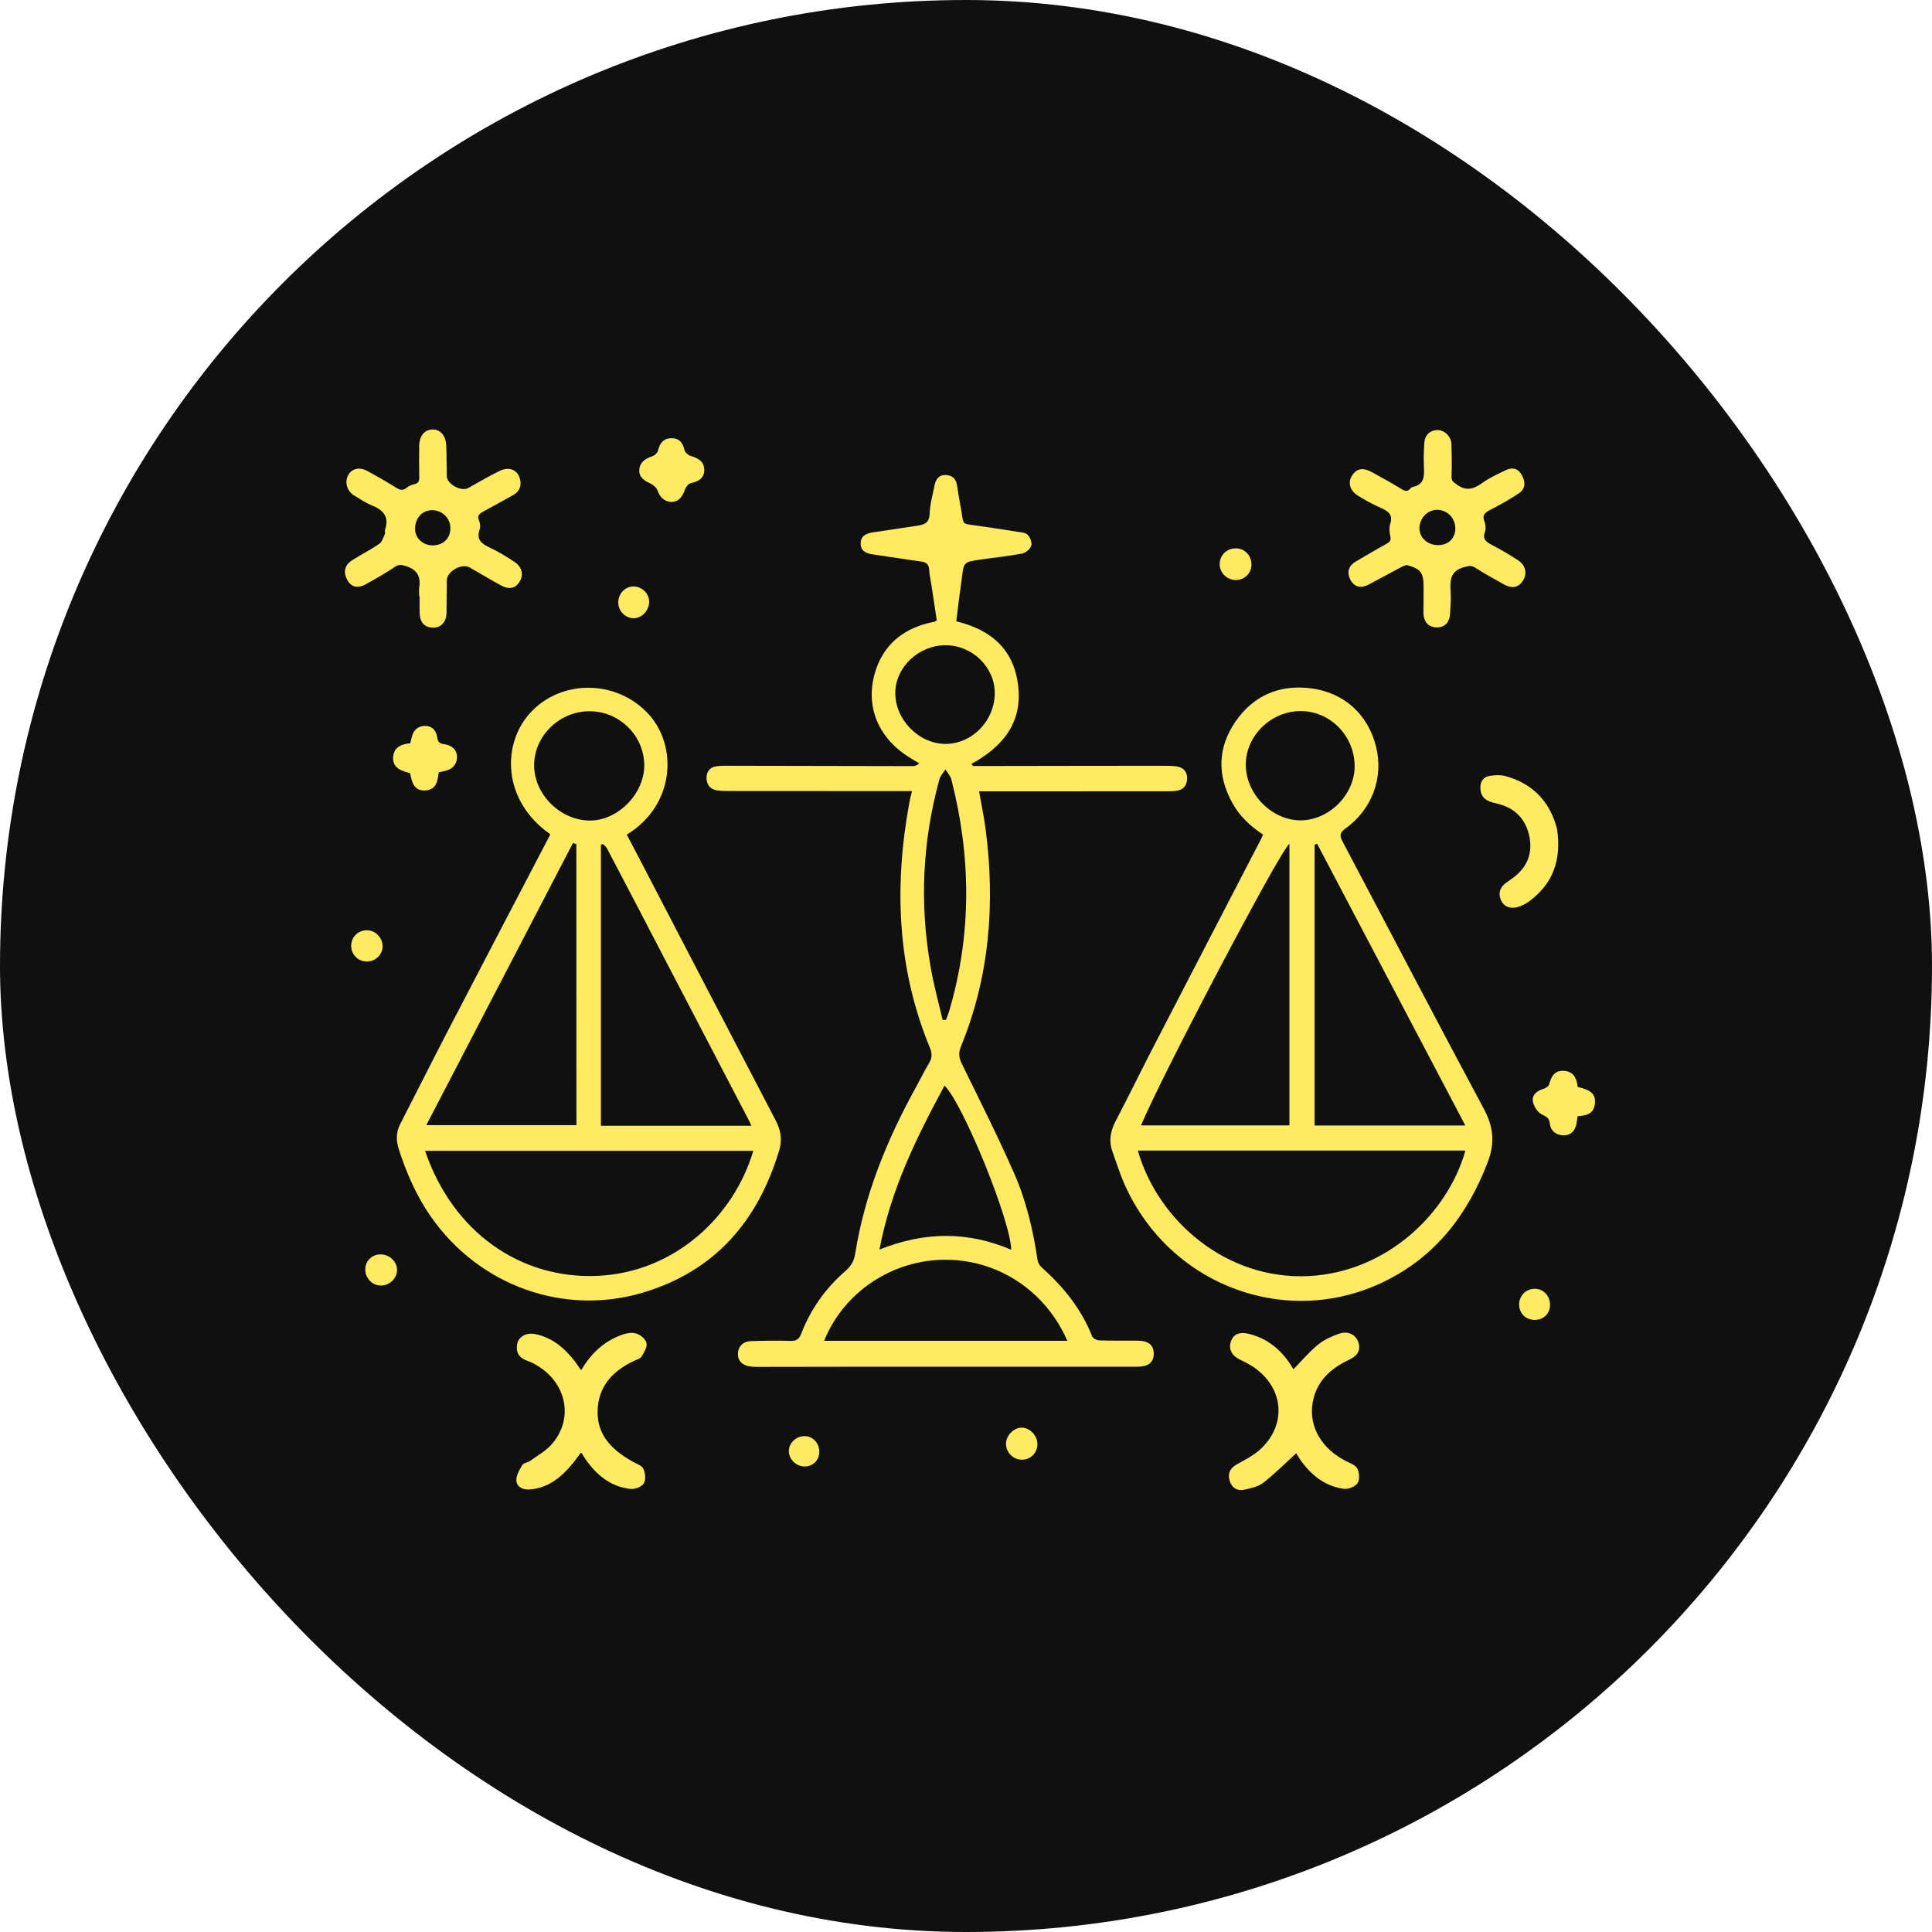 <svg width="80" height="80" viewBox="0 0 80 80" fill="none" xmlns="http://www.w3.org/2000/svg">
<rect width="80" height="80" rx="40" fill="#111010"/>
<path d="M58.996 24.62C58.996 24.508 58.996 24.4 58.996 24.288C58.996 23.7 58.87 23.52 58.303 23.358C58.217 23.333 58.098 23.387 58.008 23.433C57.55 23.675 57.099 23.927 56.641 24.166C56.36 24.313 56.104 24.27 55.956 23.971C55.812 23.682 55.895 23.448 56.18 23.286C56.598 23.048 57.005 22.795 57.427 22.568C57.593 22.478 57.662 22.388 57.618 22.193C57.586 22.038 57.564 21.861 57.611 21.721C57.745 21.317 57.55 21.14 57.215 20.992C56.89 20.848 56.573 20.679 56.27 20.491C55.938 20.286 55.855 19.979 56.035 19.709C56.237 19.399 56.504 19.442 56.778 19.593C57.179 19.813 57.579 20.03 57.965 20.268C58.141 20.376 58.285 20.448 58.441 20.257C58.455 20.239 58.48 20.217 58.498 20.214C59.057 20.105 59.028 19.694 59.01 19.269C58.996 18.962 59.007 18.652 59.028 18.346C59.046 18.068 59.201 17.881 59.49 17.859C59.767 17.837 60.041 18.093 60.049 18.386C60.067 18.84 60.067 19.298 60.056 19.752C60.052 19.94 60.146 19.997 60.29 20.102C60.719 20.416 61.058 20.293 61.437 20.019C61.715 19.821 62.035 19.68 62.346 19.525C62.58 19.406 62.803 19.413 62.951 19.662C63.106 19.922 63.146 20.196 62.868 20.383C62.49 20.636 62.093 20.859 61.686 21.068C61.441 21.191 61.311 21.317 61.419 21.605C61.466 21.724 61.484 21.887 61.441 22.006C61.318 22.355 61.509 22.482 61.772 22.619C62.133 22.806 62.483 23.015 62.822 23.235C63.121 23.43 63.189 23.726 63.031 24C62.843 24.313 62.576 24.31 62.299 24.155C61.898 23.935 61.502 23.711 61.116 23.466C60.928 23.347 60.802 23.383 60.593 23.441C60.016 23.61 59.984 24.003 60.016 24.486C60.038 24.793 60.013 25.103 59.995 25.41C59.977 25.723 59.818 25.932 59.49 25.929C59.169 25.922 59.003 25.716 58.992 25.399C58.992 25.139 58.999 24.879 58.996 24.62C59.003 24.62 58.999 24.62 58.996 24.62ZM60.312 21.898C60.319 21.436 59.969 21.068 59.515 21.061C59.093 21.054 58.736 21.418 58.725 21.861C58.718 22.276 59.061 22.604 59.511 22.622C59.977 22.637 60.301 22.341 60.312 21.898Z" fill="#FFEB61"/>
<path d="M58.996 24.62C58.996 24.508 58.996 24.4 58.996 24.288C58.996 23.7 58.87 23.52 58.303 23.358C58.217 23.333 58.098 23.387 58.008 23.433C57.55 23.675 57.099 23.927 56.641 24.166C56.36 24.313 56.104 24.27 55.956 23.971C55.812 23.682 55.895 23.448 56.18 23.286C56.598 23.048 57.005 22.795 57.427 22.568C57.593 22.478 57.662 22.388 57.618 22.193C57.586 22.038 57.564 21.861 57.611 21.721C57.745 21.317 57.55 21.14 57.215 20.992C56.89 20.848 56.573 20.679 56.27 20.491C55.938 20.286 55.855 19.979 56.035 19.709C56.237 19.399 56.504 19.442 56.778 19.593C57.179 19.813 57.579 20.03 57.965 20.268C58.141 20.376 58.285 20.448 58.441 20.257C58.455 20.239 58.48 20.217 58.498 20.214C59.057 20.105 59.028 19.694 59.01 19.269C58.996 18.962 59.007 18.652 59.028 18.346C59.046 18.068 59.201 17.881 59.49 17.859C59.767 17.837 60.041 18.093 60.049 18.386C60.067 18.84 60.067 19.298 60.056 19.752C60.052 19.94 60.146 19.997 60.29 20.102C60.719 20.416 61.058 20.293 61.437 20.019C61.715 19.821 62.035 19.68 62.346 19.525C62.58 19.406 62.803 19.413 62.951 19.662C63.106 19.922 63.146 20.196 62.868 20.383C62.49 20.636 62.093 20.859 61.686 21.068C61.441 21.191 61.311 21.317 61.419 21.605C61.466 21.724 61.484 21.887 61.441 22.006C61.318 22.355 61.509 22.482 61.772 22.619C62.133 22.806 62.483 23.015 62.822 23.235C63.121 23.43 63.189 23.726 63.031 24C62.843 24.313 62.576 24.31 62.299 24.155C61.898 23.935 61.502 23.711 61.116 23.466C60.928 23.347 60.802 23.383 60.593 23.441C60.016 23.61 59.984 24.003 60.016 24.486C60.038 24.793 60.013 25.103 59.995 25.41C59.977 25.723 59.818 25.932 59.49 25.929C59.169 25.922 59.003 25.716 58.992 25.399C58.992 25.139 58.999 24.879 58.996 24.62ZM58.996 24.62C58.999 24.62 59.003 24.62 58.996 24.62ZM60.312 21.898C60.319 21.436 59.969 21.068 59.515 21.061C59.093 21.054 58.736 21.418 58.725 21.861C58.718 22.276 59.061 22.604 59.511 22.622C59.977 22.637 60.301 22.341 60.312 21.898Z" stroke="#FFEB61" stroke-width="0.1" stroke-miterlimit="10"/>
<path d="M17.408 24.645C17.408 24.548 17.393 24.447 17.408 24.349C17.48 23.881 17.339 23.567 16.852 23.401C16.643 23.333 16.514 23.307 16.323 23.433C15.933 23.693 15.526 23.924 15.118 24.151C14.851 24.299 14.588 24.295 14.422 23.989C14.264 23.697 14.314 23.43 14.599 23.246C14.97 23.008 15.374 22.81 15.738 22.557C15.861 22.471 15.915 22.28 15.987 22.128C16.012 22.078 15.973 22.002 15.994 21.944C16.185 21.367 15.897 21.072 15.396 20.87C15.147 20.769 14.92 20.61 14.689 20.473C14.419 20.311 14.321 19.976 14.455 19.712C14.588 19.453 14.88 19.377 15.19 19.547C15.591 19.767 15.987 19.99 16.373 20.235C16.553 20.347 16.698 20.38 16.87 20.235C16.953 20.167 17.065 20.12 17.17 20.098C17.364 20.055 17.415 19.94 17.411 19.752C17.401 19.319 17.404 18.89 17.408 18.458C17.415 18.083 17.602 17.848 17.895 17.834C18.197 17.819 18.414 18.057 18.428 18.458C18.446 18.876 18.439 19.298 18.45 19.716C18.457 20.084 19.088 20.434 19.416 20.25C19.849 20.012 20.271 19.756 20.714 19.543C21.114 19.352 21.435 19.525 21.497 19.914C21.536 20.163 21.435 20.34 21.215 20.462C20.804 20.686 20.397 20.92 19.986 21.14C19.802 21.238 19.69 21.342 19.791 21.577C19.831 21.674 19.849 21.807 19.816 21.901C19.654 22.363 19.903 22.557 20.278 22.73C20.624 22.889 20.949 23.095 21.27 23.304C21.569 23.502 21.637 23.798 21.468 24.068C21.28 24.367 21.021 24.335 20.758 24.191C20.325 23.953 19.903 23.7 19.474 23.455C19.117 23.25 18.464 23.61 18.453 24.021C18.443 24.476 18.446 24.933 18.439 25.388C18.432 25.723 18.23 25.95 17.927 25.939C17.595 25.932 17.44 25.727 17.429 25.417C17.419 25.157 17.426 24.897 17.426 24.641C17.411 24.645 17.408 24.645 17.408 24.645ZM17.923 22.633C18.399 22.626 18.713 22.305 18.699 21.84C18.688 21.407 18.309 21.061 17.869 21.075C17.433 21.09 17.127 21.447 17.137 21.926C17.152 22.327 17.498 22.637 17.923 22.633Z" fill="#FFEB61" stroke="#FFEB61" stroke-width="0.1" stroke-miterlimit="10"/>
<path d="M24.068 56.833C24.454 56.145 24.959 55.647 25.644 55.366C25.842 55.283 26.084 55.214 26.285 55.254C26.455 55.286 26.675 55.459 26.718 55.611C26.758 55.762 26.624 55.975 26.527 56.141C26.477 56.224 26.34 56.253 26.242 56.3C25.326 56.729 24.706 57.399 24.695 58.452C24.684 59.505 25.366 60.122 26.217 60.59C26.354 60.666 26.549 60.727 26.599 60.85C26.671 61.012 26.697 61.268 26.614 61.398C26.531 61.528 26.275 61.622 26.112 61.603C25.326 61.517 24.757 61.059 24.313 60.432C24.241 60.331 24.18 60.226 24.111 60.122C24.104 60.114 24.093 60.107 24.046 60.078C23.909 60.259 23.776 60.45 23.628 60.623C23.181 61.156 22.658 61.571 21.93 61.625C21.681 61.643 21.443 61.546 21.432 61.297C21.425 61.099 21.558 60.882 21.666 60.695C21.713 60.616 21.869 60.608 21.959 60.547C22.265 60.327 22.611 60.136 22.864 59.858C23.79 58.834 23.559 57.352 22.377 56.57C22.215 56.462 22.038 56.361 21.854 56.3C21.522 56.191 21.403 55.971 21.468 55.647C21.522 55.384 21.814 55.225 22.15 55.29C22.838 55.427 23.34 55.856 23.758 56.393C23.855 56.523 23.942 56.653 24.068 56.833Z" fill="#FFEB61" stroke="#FFEB61" stroke-width="0.1" stroke-miterlimit="10"/>
<path d="M53.551 56.779C53.905 56.419 54.222 56.04 54.593 55.73C54.842 55.524 55.159 55.38 55.469 55.272C55.809 55.153 56.104 55.308 56.198 55.593C56.31 55.935 56.129 56.123 55.841 56.26C55.051 56.628 54.46 57.179 54.305 58.07C54.128 59.101 54.702 60.053 55.754 60.565C55.906 60.637 56.104 60.717 56.165 60.846C56.238 61.005 56.256 61.275 56.165 61.394C56.065 61.528 55.805 61.625 55.632 61.596C54.867 61.484 54.312 61.03 53.879 60.41C53.793 60.28 53.714 60.143 53.685 60.096C53.212 60.529 52.773 60.969 52.289 61.351C52.087 61.51 51.795 61.571 51.539 61.632C51.273 61.697 51.053 61.596 50.966 61.304C50.883 61.027 50.973 60.832 51.226 60.688C51.547 60.504 51.886 60.338 52.16 60.103C53.346 59.076 53.248 57.471 51.95 56.577C51.759 56.444 51.543 56.346 51.337 56.238C51.063 56.094 50.919 55.874 51.013 55.575C51.114 55.25 51.395 55.207 51.68 55.276C52.412 55.449 52.964 55.885 53.378 56.501C53.44 56.602 53.501 56.707 53.551 56.779Z" fill="#FFEB61" stroke="#FFEB61" stroke-width="0.1" stroke-miterlimit="10"/>
<path d="M64.426 34.344C64.61 35.599 64.26 36.58 63.273 37.294C63.128 37.398 62.952 37.485 62.775 37.525C62.53 37.575 62.303 37.499 62.194 37.247C62.09 37.002 62.151 36.785 62.36 36.62C62.468 36.537 62.58 36.465 62.692 36.382C63.298 35.931 63.529 35.314 63.37 34.593C63.211 33.872 62.746 33.403 62.018 33.23C61.697 33.154 61.383 33.09 61.351 32.668C61.333 32.408 61.434 32.221 61.69 32.177C61.892 32.145 62.115 32.13 62.31 32.181C63.467 32.491 64.156 33.263 64.426 34.344Z" fill="#FFEB61" stroke="#FFEB61" stroke-width="0.1" stroke-miterlimit="10"/>
<path d="M18.122 31.939C18.068 32.289 18.061 32.671 17.577 32.682C17.253 32.689 17.109 32.495 17.026 31.975C16.69 31.882 16.287 31.802 16.33 31.33C16.362 30.966 16.665 30.847 17.026 30.825C17.051 30.721 17.076 30.616 17.105 30.512C17.174 30.256 17.336 30.108 17.606 30.108C17.877 30.108 18.014 30.292 18.05 30.522C18.082 30.739 18.154 30.836 18.385 30.865C18.655 30.901 18.883 31.052 18.872 31.37C18.861 31.672 18.663 31.824 18.378 31.882C18.299 31.9 18.212 31.918 18.122 31.939Z" fill="#FFEB61" stroke="#FFEB61" stroke-width="0.1" stroke-miterlimit="10"/>
<path d="M27.792 20.736C27.532 20.711 27.374 20.567 27.276 20.3C27.233 20.178 27.107 20.051 26.988 19.994C26.743 19.875 26.497 19.759 26.523 19.449C26.544 19.157 26.768 19.027 27.035 18.937C27.143 18.901 27.269 18.779 27.294 18.674C27.363 18.386 27.493 18.198 27.806 18.195C28.106 18.191 28.228 18.367 28.293 18.645C28.322 18.761 28.47 18.898 28.592 18.93C28.884 19.013 29.112 19.143 29.112 19.464C29.112 19.795 28.863 19.9 28.571 19.965C28.47 19.99 28.362 20.131 28.322 20.239C28.228 20.495 28.127 20.718 27.792 20.736Z" fill="#FFEB61" stroke="#FFEB61" stroke-width="0.1" stroke-miterlimit="10"/>
<path d="M65.281 46.171C65.259 46.315 65.248 46.423 65.227 46.532C65.172 46.791 65.025 46.964 64.751 46.961C64.477 46.957 64.257 46.813 64.228 46.532C64.203 46.279 64.084 46.203 63.871 46.103C63.709 46.027 63.561 45.796 63.525 45.616C63.474 45.353 63.68 45.208 63.932 45.133C64.037 45.104 64.166 45.007 64.195 44.913C64.278 44.632 64.372 44.386 64.718 44.39C65.086 44.394 65.23 44.628 65.27 44.96C65.273 44.996 65.295 45.028 65.31 45.057C65.847 45.176 66.013 45.324 65.995 45.663C65.966 46.103 65.645 46.15 65.281 46.171Z" fill="#FFEB61" stroke="#FFEB61" stroke-width="0.1" stroke-miterlimit="10"/>
<path d="M51.77 23.369C51.774 23.693 51.521 23.956 51.197 23.967C50.847 23.978 50.548 23.697 50.555 23.354C50.559 23.015 50.825 22.756 51.172 22.756C51.507 22.756 51.767 23.023 51.77 23.369Z" fill="#FFEB61" stroke="#FFEB61" stroke-width="0.1" stroke-miterlimit="10"/>
<path d="M15.782 53.181C15.45 53.184 15.18 52.914 15.176 52.575C15.169 52.247 15.418 51.998 15.753 51.991C16.088 51.987 16.384 52.258 16.391 52.571C16.395 52.899 16.117 53.177 15.782 53.181Z" fill="#FFEB61" stroke="#FFEB61" stroke-width="0.1" stroke-miterlimit="10"/>
<path d="M42.907 59.797C42.907 60.143 42.636 60.403 42.294 60.392C41.973 60.381 41.714 60.118 41.706 59.797C41.699 59.483 41.998 59.166 42.305 59.166C42.615 59.166 42.907 59.473 42.907 59.797Z" fill="#FFEB61" stroke="#FFEB61" stroke-width="0.1" stroke-miterlimit="10"/>
<path d="M15.208 39.764C14.884 39.775 14.61 39.526 14.592 39.201C14.574 38.859 14.826 38.581 15.172 38.57C15.5 38.559 15.785 38.837 15.792 39.172C15.8 39.49 15.536 39.753 15.208 39.764Z" fill="#FFEB61" stroke="#FFEB61" stroke-width="0.1" stroke-miterlimit="10"/>
<path d="M63.543 54.605C63.189 54.598 62.944 54.342 62.955 53.992C62.966 53.667 63.225 53.415 63.55 53.415C63.882 53.415 64.138 53.689 64.134 54.039C64.127 54.374 63.885 54.608 63.543 54.605Z" fill="#FFEB61" stroke="#FFEB61" stroke-width="0.1" stroke-miterlimit="10"/>
<path d="M26.83 24.926C26.823 25.265 26.538 25.557 26.228 25.55C25.91 25.539 25.651 25.269 25.651 24.948C25.651 24.602 25.921 24.324 26.246 24.335C26.567 24.342 26.837 24.62 26.83 24.926Z" fill="#FFEB61" stroke="#FFEB61" stroke-width="0.1" stroke-miterlimit="10"/>
<path d="M33.316 59.516C33.63 59.516 33.883 59.79 33.875 60.122C33.868 60.446 33.63 60.677 33.309 60.673C32.992 60.67 32.718 60.399 32.714 60.089C32.711 59.783 32.988 59.519 33.316 59.516Z" fill="#FFEB61" stroke="#FFEB61" stroke-width="0.1" stroke-miterlimit="10"/>
<path d="M39.597 25.727C41.068 26.084 42.002 26.913 42.164 28.435C42.327 29.96 41.501 30.93 40.224 31.633C40.246 31.662 40.268 31.691 40.289 31.719C40.398 31.719 40.506 31.719 40.614 31.719C43.149 31.716 45.687 31.709 48.225 31.709C48.399 31.709 48.579 31.712 48.748 31.741C49.019 31.788 49.163 31.968 49.156 32.239C49.148 32.505 49.019 32.693 48.745 32.74C48.604 32.765 48.456 32.765 48.312 32.765C45.846 32.769 43.383 32.769 40.917 32.769C40.798 32.769 40.675 32.769 40.542 32.769C40.639 33.328 40.747 33.843 40.816 34.362C41.209 37.431 40.978 40.431 39.795 43.319C39.687 43.582 39.698 43.788 39.824 44.044C40.567 45.558 41.328 47.069 42.006 48.616C42.5 49.741 42.777 50.941 42.961 52.16C42.976 52.268 43.041 52.395 43.12 52.467C44.025 53.274 44.771 54.19 45.222 55.33C45.254 55.416 45.417 55.503 45.521 55.503C46.044 55.521 46.574 55.51 47.1 55.514C47.558 55.517 47.771 55.694 47.775 56.051C47.775 56.408 47.555 56.592 47.104 56.592C43.495 56.592 39.886 56.592 36.276 56.592C34.657 56.592 33.038 56.595 31.419 56.599C31.297 56.599 31.171 56.599 31.048 56.581C30.741 56.538 30.554 56.343 30.554 56.08C30.55 55.784 30.749 55.55 31.07 55.535C31.625 55.514 32.184 55.506 32.739 55.524C32.991 55.532 33.096 55.441 33.182 55.214C33.572 54.205 34.185 53.346 35 52.636C35.227 52.441 35.36 52.236 35.411 51.922C35.8 49.449 36.738 47.17 37.942 44.992C38.122 44.667 38.281 44.332 38.476 44.015C38.609 43.795 38.595 43.604 38.501 43.377C37.145 40.088 37.019 36.692 37.654 33.234C37.679 33.093 37.718 32.956 37.765 32.758C37.625 32.758 37.506 32.758 37.39 32.758C34.996 32.758 32.606 32.758 30.215 32.754C30.031 32.754 29.84 32.754 29.66 32.722C29.389 32.671 29.256 32.469 29.256 32.21C29.256 31.943 29.404 31.759 29.681 31.727C29.876 31.705 30.071 31.705 30.269 31.709C32.775 31.712 35.281 31.719 37.787 31.723C37.873 31.723 37.96 31.701 38.065 31.611C37.938 31.535 37.812 31.46 37.686 31.381C36.373 30.58 35.811 29.257 36.236 27.836C36.565 26.74 37.336 26.076 38.443 25.799C38.533 25.777 38.623 25.763 38.714 25.738C38.732 25.734 38.746 25.716 38.789 25.683C38.717 25.204 38.642 24.706 38.566 24.209C38.537 24.007 38.483 23.801 38.476 23.599C38.468 23.365 38.353 23.279 38.137 23.25C37.473 23.16 36.813 23.051 36.15 22.958C35.869 22.918 35.631 22.82 35.638 22.492C35.645 22.168 35.898 22.081 36.168 22.042C36.788 21.948 37.412 21.854 38.032 21.761C38.31 21.717 38.479 21.623 38.494 21.277C38.508 20.881 38.62 20.484 38.699 20.091C38.75 19.849 38.872 19.662 39.15 19.669C39.438 19.676 39.59 19.828 39.633 20.123C39.694 20.571 39.792 21.018 39.857 21.465C39.878 21.623 39.936 21.696 40.102 21.717C40.776 21.807 41.447 21.912 42.117 22.017C42.269 22.042 42.456 22.049 42.55 22.143C42.655 22.251 42.745 22.471 42.702 22.597C42.655 22.738 42.467 22.896 42.319 22.922C41.742 23.033 41.158 23.087 40.574 23.174C39.907 23.271 39.907 23.279 39.828 23.938C39.741 24.544 39.669 25.132 39.597 25.727ZM34.127 55.521C37.502 55.521 40.841 55.521 44.194 55.521C43.354 53.566 41.458 52.189 39.215 52.164C36.986 52.135 34.935 53.491 34.127 55.521ZM41.872 51.749C41.854 50.556 39.878 45.702 39.11 44.952C37.949 47.101 36.878 49.276 36.417 51.742C38.267 50.999 40.069 50.977 41.872 51.749ZM41.191 28.72C41.205 27.649 40.282 26.729 39.179 26.718C38.061 26.704 37.087 27.605 37.073 28.673C37.055 29.783 38.032 30.793 39.136 30.804C40.239 30.811 41.176 29.863 41.191 28.72ZM39.031 42.234C39.078 42.234 39.125 42.23 39.172 42.23C39.215 42.107 39.265 41.989 39.305 41.862C40.242 38.675 40.214 35.48 39.395 32.278C39.355 32.127 39.233 32.001 39.15 31.86C39.063 31.997 38.937 32.12 38.898 32.271C38.202 34.813 38.072 37.391 38.526 39.987C38.649 40.741 38.858 41.484 39.031 42.234Z" fill="#FFEB61"/>
<path d="M22.784 34.543C20.757 33.126 20.786 30.746 21.991 29.48C23.296 28.103 25.571 28.153 26.869 29.585C28.059 30.901 27.958 33.335 25.953 34.561C26.069 34.784 26.188 35.008 26.306 35.231C28.236 38.942 30.165 42.652 32.101 46.359C32.314 46.766 32.407 47.152 32.267 47.624C31.394 50.545 29.624 52.614 26.663 53.512C23.357 54.515 19.845 53.238 17.855 50.397C17.245 49.528 16.827 48.569 16.506 47.563C16.391 47.191 16.405 46.863 16.582 46.525C17.206 45.316 17.811 44.101 18.439 42.89C19.863 40.146 21.295 37.409 22.726 34.669C22.748 34.636 22.762 34.597 22.784 34.543ZM31.192 47.653C26.649 47.653 22.131 47.653 17.602 47.653C18.749 51.032 21.561 52.971 24.738 52.831C27.972 52.687 30.406 50.328 31.192 47.653ZM23.866 34.957C23.819 34.939 23.772 34.925 23.725 34.907C21.709 38.79 19.69 42.67 17.653 46.589C19.78 46.589 21.825 46.589 23.869 46.589C23.866 42.695 23.866 38.826 23.866 34.957ZM31.113 46.615C31.07 46.525 31.052 46.478 31.03 46.431C29.905 44.275 28.784 42.118 27.659 39.966C26.822 38.358 25.986 36.749 25.142 35.145C25.102 35.066 25.023 35.008 24.958 34.943C24.933 34.957 24.907 34.972 24.882 34.99C24.882 38.859 24.882 42.728 24.882 46.615C26.952 46.615 29.007 46.615 31.113 46.615ZM24.399 29.451C23.152 29.459 22.113 30.479 22.117 31.698C22.12 32.902 23.216 33.98 24.432 33.977C25.603 33.973 26.692 32.852 26.678 31.665C26.656 30.439 25.632 29.444 24.399 29.451Z" fill="#FFEB61"/>
<path d="M52.3 34.557C51.77 34.211 51.323 33.789 51.02 33.234C50.392 32.087 50.425 30.948 51.16 29.877C51.903 28.799 52.978 28.341 54.269 28.5C55.657 28.673 56.645 29.585 56.976 30.905C57.301 32.192 56.821 33.511 55.711 34.308C55.473 34.478 55.462 34.593 55.592 34.846C57.546 38.541 59.479 42.252 61.455 45.94C61.851 46.683 61.902 47.343 61.602 48.129C60.762 50.314 59.432 52.045 57.29 53.08C53.198 55.059 48.305 53.166 46.505 48.901C46.343 48.511 46.217 48.107 46.073 47.711C45.903 47.257 45.975 46.835 46.203 46.409C46.761 45.342 47.288 44.257 47.843 43.189C49.303 40.362 50.771 37.535 52.235 34.709C52.253 34.665 52.271 34.618 52.3 34.557ZM47.115 47.642C47.948 50.559 50.8 53.022 54.218 52.838C57.413 52.665 59.944 50.26 60.679 47.642C56.165 47.642 51.654 47.642 47.115 47.642ZM53.392 34.943C53.053 35.123 48.045 44.66 47.248 46.6C49.303 46.6 51.344 46.6 53.392 46.6C53.392 42.71 53.392 38.834 53.392 34.943ZM60.676 46.604C58.61 42.681 56.576 38.812 54.539 34.939C54.507 34.954 54.47 34.965 54.434 34.979C54.434 38.848 54.434 42.717 54.434 46.604C56.5 46.604 58.566 46.604 60.676 46.604ZM56.093 31.723C56.089 30.468 55.073 29.437 53.847 29.444C52.614 29.451 51.572 30.483 51.586 31.683C51.597 32.895 52.675 33.973 53.861 33.969C55.036 33.962 56.097 32.902 56.093 31.723Z" fill="#FFEB61"/>
</svg>
